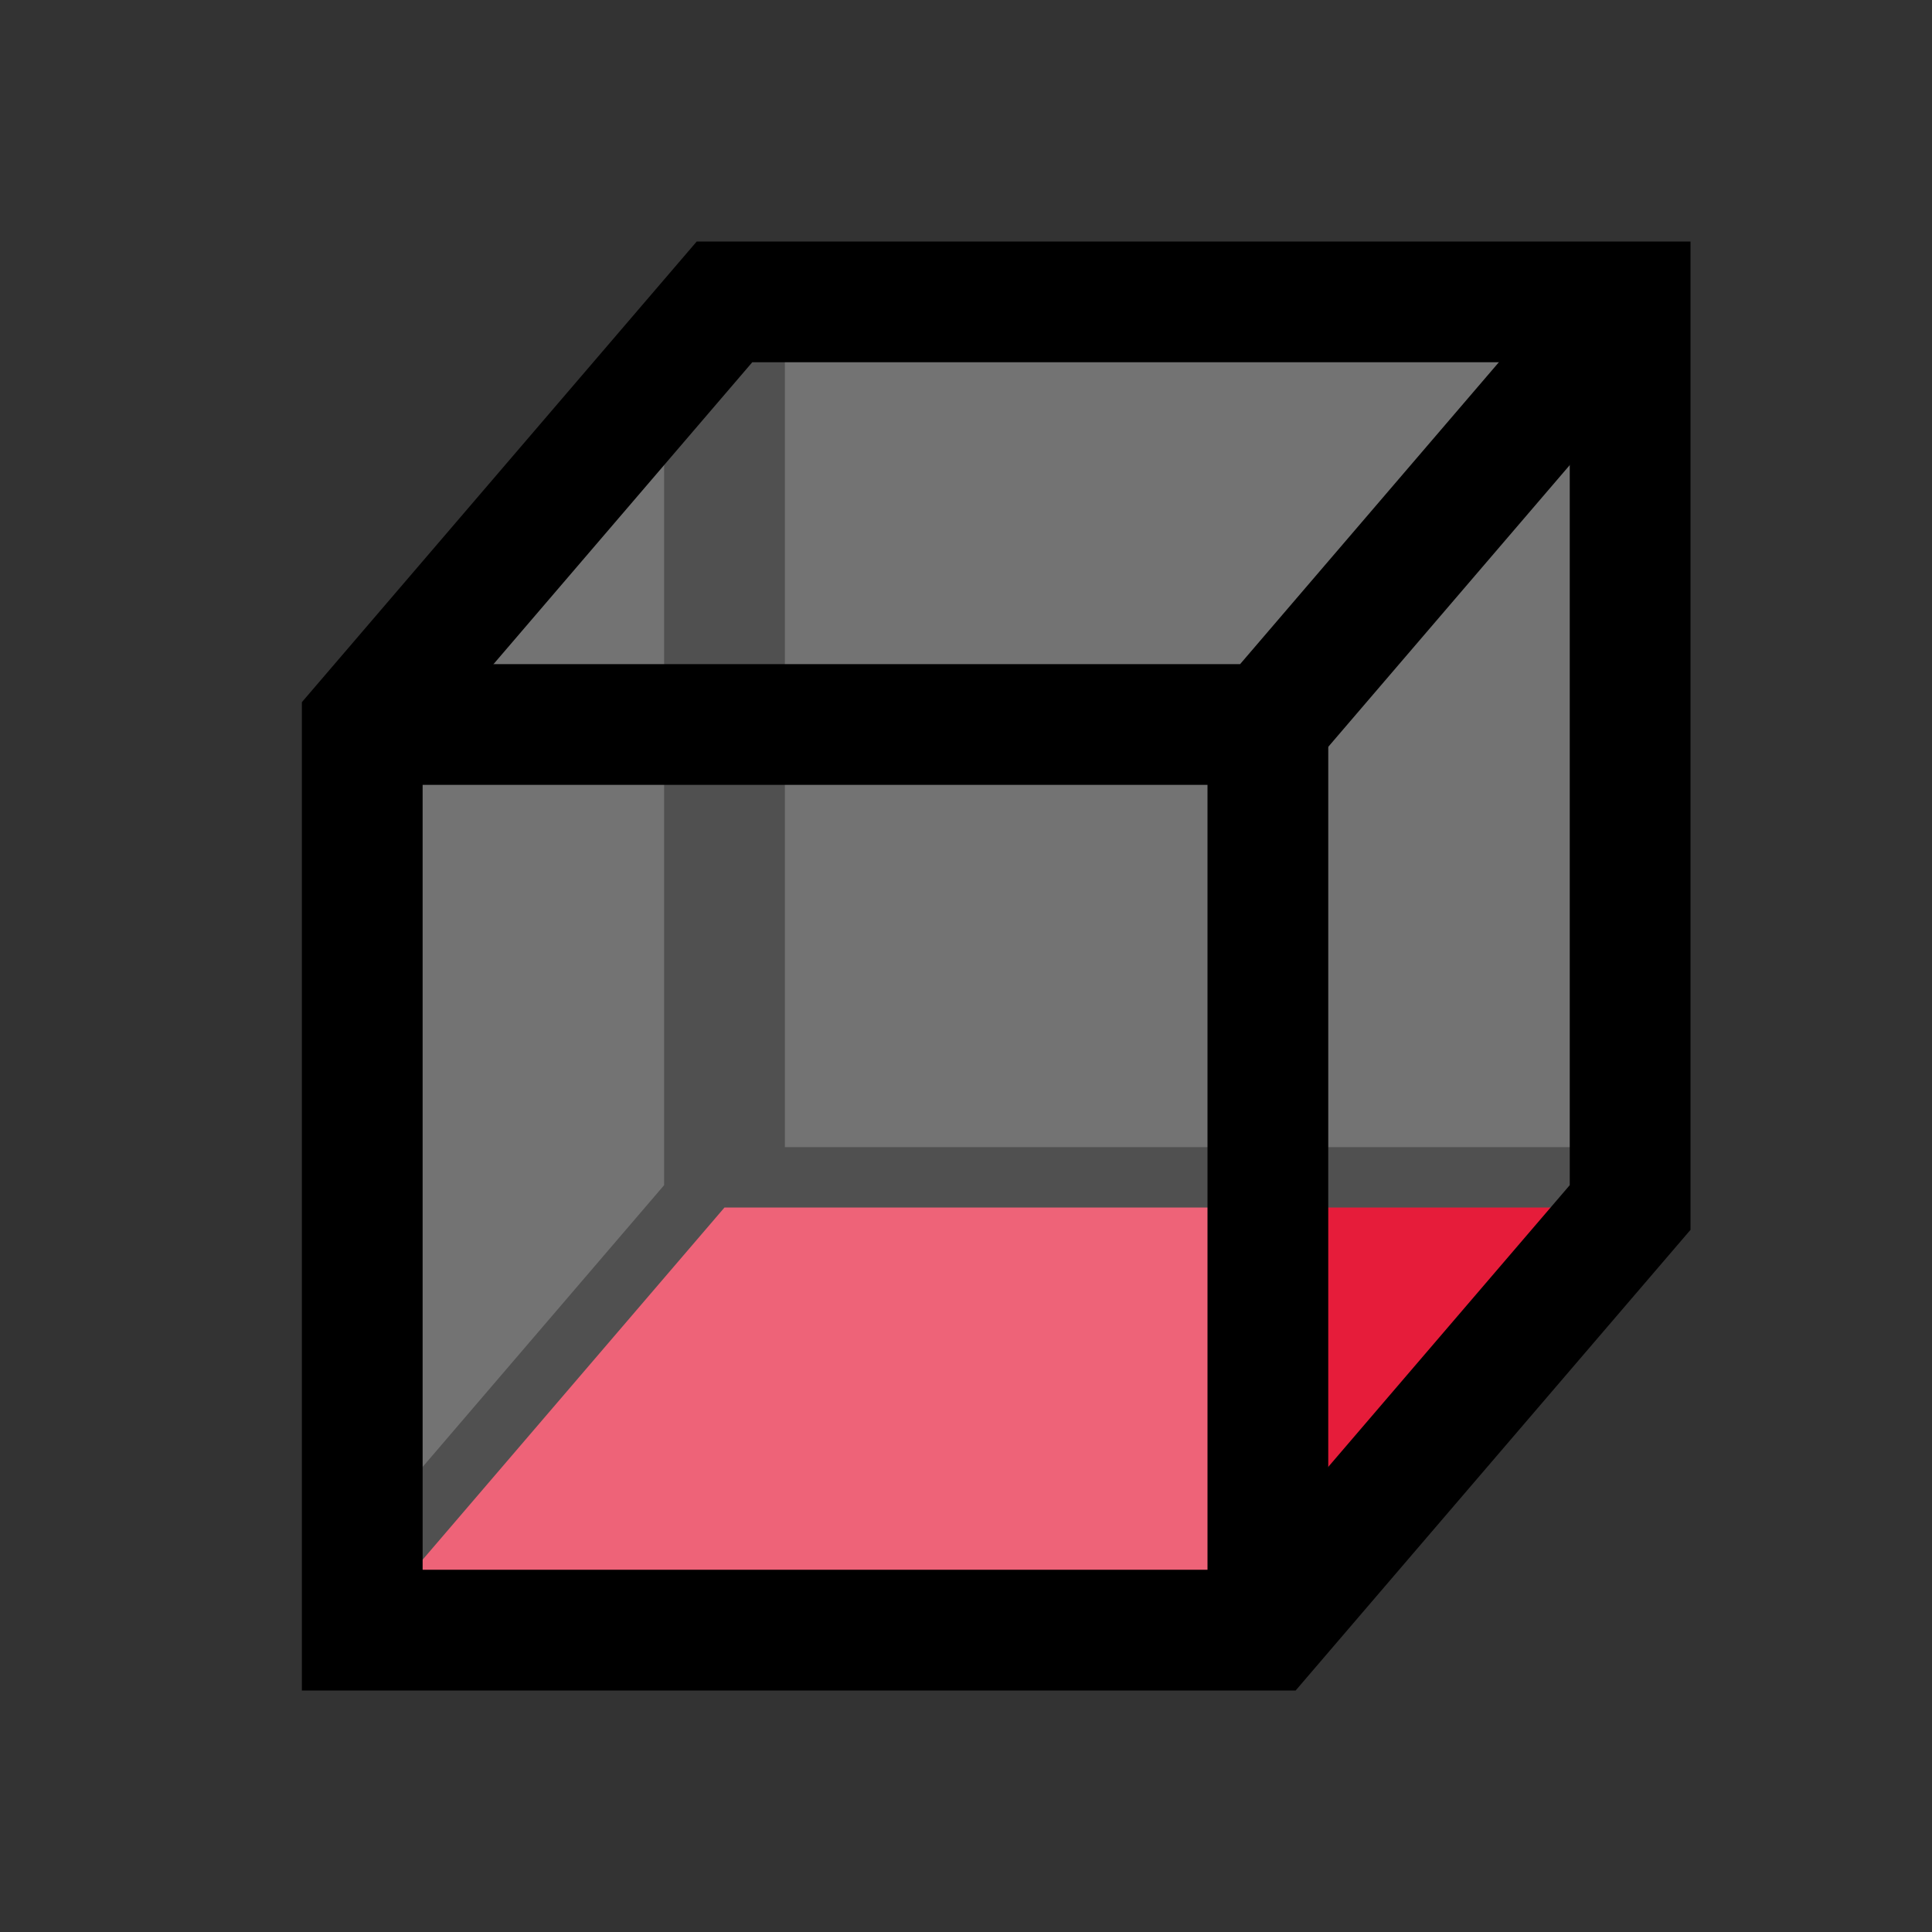 <?xml version="1.0" encoding="UTF-8" standalone="no"?>
<!-- Created with Inkscape (http://www.inkscape.org/) -->

<svg
   xmlns:dc="http://purl.org/dc/elements/1.1/"
   xmlns:cc="http://creativecommons.org/ns#"
   xmlns:rdf="http://www.w3.org/1999/02/22-rdf-syntax-ns#"
   xmlns:svg="http://www.w3.org/2000/svg"
   xmlns="http://www.w3.org/2000/svg"
   xmlns:sodipodi="http://sodipodi.sourceforge.net/DTD/sodipodi-0.dtd"
   xmlns:inkscape="http://www.inkscape.org/namespaces/inkscape"
   width="32px"
   height="32px"
   id="svg3797"
   version="1.1"
   inkscape:version="0.92.2 (5c3e80d, 2017-08-06)"
   sodipodi:docname="bottom.svg"
   inkscape:export-filename="D:\dev\workspaces\potree\develop\resources\icons\area.png"
   inkscape:export-xdpi="90"
   inkscape:export-ydpi="90">
  <rect width="100%" height="100%" fill="#333333" stroke="none"/>
  <defs
     id="defs3799">
    <pattern
       y="0"
       x="0"
       height="6"
       width="6"
       patternUnits="userSpaceOnUse"
       id="EMFhbasepattern" />
  </defs>
  <sodipodi:namedview
     id="base"
     pagecolor="#ffffff"
     bordercolor="#666666"
     borderopacity="1.0"
     inkscape:pageopacity="0.0"
     inkscape:pageshadow="2"
     inkscape:zoom="4"
     inkscape:cx="6.2210905"
     inkscape:cy="1.1094284"
     inkscape:current-layer="layer1"
     showgrid="true"
     inkscape:grid-bbox="true"
     inkscape:document-units="px"
     inkscape:window-width="2560"
     inkscape:window-height="1377"
     inkscape:window-x="-8"
     inkscape:window-y="-8"
     inkscape:window-maximized="1">
    <inkscape:grid
       type="xygrid"
       id="grid3805" />
  </sodipodi:namedview>
  <g
     id="layer1"
     inkscape:label="Layer 1"
     inkscape:groupmode="layer">
    <path
       style="fill:none;stroke:#000000;stroke-width:2;stroke-linecap:butt;stroke-linejoin:miter;stroke-miterlimit:4;stroke-dasharray:none;stroke-opacity:1"
       d="m 12,5 v 15 l -6,7 6,-7 h 15"
       id="path891"
       inkscape:connector-curvature="0" />
    <path
       style="fill:#44a24a;fill-opacity:0;stroke:#000000;stroke-width:1;stroke-linecap:butt;stroke-linejoin:miter;stroke-miterlimit:4;stroke-dasharray:none;stroke-opacity:1"
       d="M 11.97,4.985 V 20.015 H 27 V 4.985 Z"
       id="path843"
       inkscape:connector-curvature="0" />
    <path
       style="fill:#e73100;fill-opacity:0;stroke:none;stroke-width:1px;stroke-linecap:butt;stroke-linejoin:miter;stroke-opacity:1"
       d="m 12,5 -6,7 v 15 l 6,-7 z"
       id="path835"
       inkscape:connector-curvature="0" />
    <path
       style="fill:#ffffff;fill-opacity:0.314;stroke:none;stroke-width:1px;stroke-linecap:butt;stroke-linejoin:miter;stroke-opacity:1"
       d="M 12,5 6,12 H 21 L 27,5 Z"
       id="path879"
       inkscape:connector-curvature="0" />
    <path
       style="fill:#ffffff;fill-opacity:0.314;stroke:none;stroke-width:1px;stroke-linecap:butt;stroke-linejoin:miter;stroke-opacity:1"
       d="m 27,5 -6,7 v 15 l 6,-7 z"
       id="path881"
       inkscape:connector-curvature="0" />
    <path
       style="fill:#e61c3a;stroke:none;stroke-width:1px;stroke-linecap:butt;stroke-linejoin:miter;stroke-opacity:1;fill-opacity:1"
       d="m 12,20 -6,7 h 15 l 6,-7 z"
       id="path900"
       inkscape:connector-curvature="0" />
    <path
       inkscape:connector-curvature="0"
       id="path840"
       d="M 5.985,11.97 V 27 H 21.015 V 11.97 Z"
       style="fill:#ffffff;fill-opacity:0.314;stroke:#000000;stroke-width:1;stroke-linecap:butt;stroke-linejoin:miter;stroke-miterlimit:4;stroke-dasharray:none;stroke-opacity:1" />
    <path
       style="fill:none;stroke:#000000;stroke-width:2;stroke-linecap:butt;stroke-linejoin:miter;stroke-miterlimit:4;stroke-dasharray:none;stroke-opacity:1"
       d="M 6,27 V 12 l 6,-7 h 15 v 15 l -6,7 z"
       id="path885"
       inkscape:connector-curvature="0" />
    <path
       style="fill:none;stroke:#000000;stroke-width:2;stroke-linecap:butt;stroke-linejoin:miter;stroke-miterlimit:4;stroke-dasharray:none;stroke-opacity:1"
       d="M 6,12 H 21 L 27,5"
       id="path887"
       inkscape:connector-curvature="0" />
    <path
       style="fill:none;stroke:#000000;stroke-width:2;stroke-linecap:butt;stroke-linejoin:miter;stroke-miterlimit:4;stroke-dasharray:none;stroke-opacity:1"
       d="M 21,12 V 27"
       id="path889"
       inkscape:connector-curvature="0" />
  </g>
</svg>

